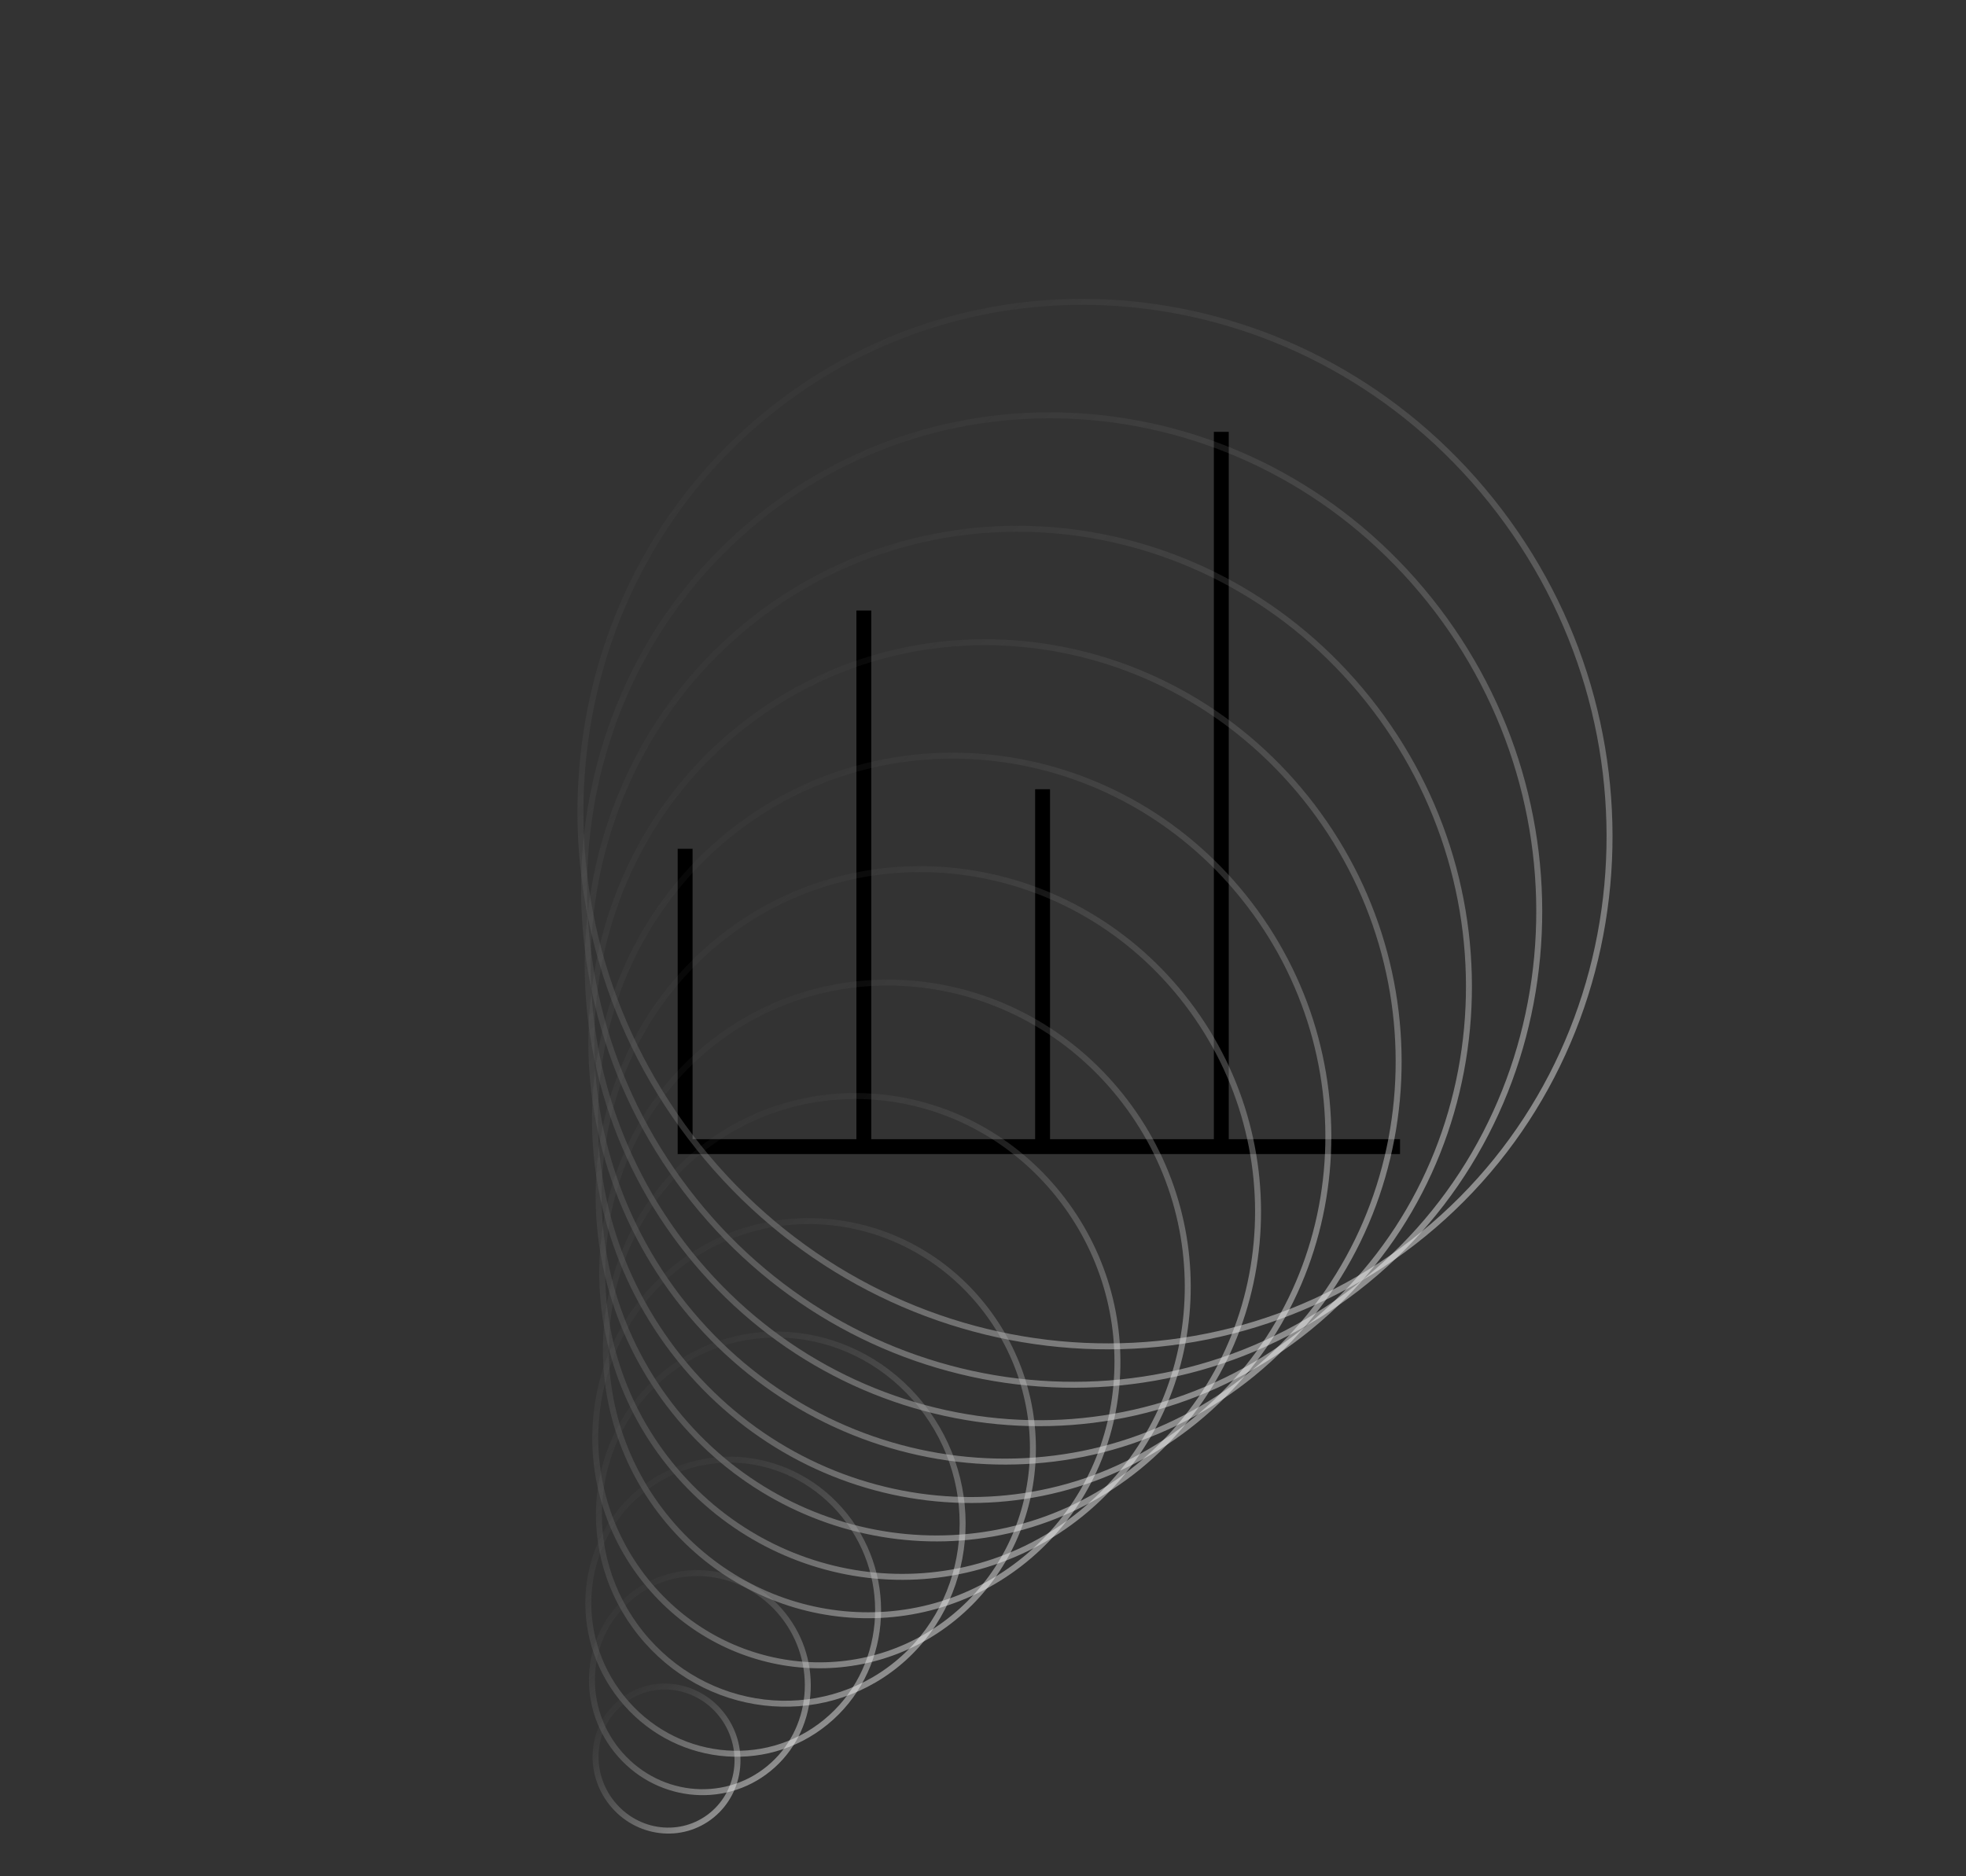 <svg width="132" height="126" viewBox="0 0 132 126" fill="none" xmlns="http://www.w3.org/2000/svg">
<rect x="0" y="0" width="132" height="126" fill="#333333" stroke="none"/>
<path d="M94 77H46V57" stroke="black"/>
<path d="M58 41V77" stroke="black"/>
<path d="M70 53V77" stroke="black"/>
<path d="M82 29V77" stroke="black"/>
<path d="M100.117 33.617C112.296 48.826 110.252 70.878 95.567 82.873C80.881 94.868 59.101 92.276 46.922 77.067C34.742 61.858 36.786 39.806 51.472 27.811C66.157 15.816 87.937 18.409 100.117 33.617Z" stroke="url(#paint0_linear_209_300)" stroke-opacity="0.45" stroke-width="0.4"/>
<path d="M95.968 40.277C107.273 54.394 105.375 74.861 91.745 85.995C78.115 97.128 57.9 94.722 46.595 80.605C35.29 66.489 37.187 46.021 50.818 34.888C64.448 23.755 84.663 26.161 95.968 40.277Z" stroke="url(#paint1_linear_209_300)" stroke-opacity="0.45" stroke-width="0.4"/>
<path d="M91.819 46.938C102.249 59.962 100.498 78.845 87.923 89.117C75.348 99.388 56.698 97.168 46.267 84.144C35.837 71.12 37.588 52.237 50.163 41.965C62.738 31.694 81.388 33.913 91.819 46.938Z" stroke="url(#paint2_linear_209_300)" stroke-opacity="0.45" stroke-width="0.4"/>
<path d="M87.67 53.597C97.225 65.529 95.621 82.829 84.101 92.238C72.582 101.647 55.496 99.614 45.94 87.682C36.385 75.75 37.989 58.451 49.509 49.042C61.028 39.633 78.114 41.665 87.67 53.597Z" stroke="url(#paint3_linear_209_300)" stroke-opacity="0.45" stroke-width="0.4"/>
<path d="M83.521 60.258C92.202 71.098 90.744 86.812 80.279 95.359C69.815 103.907 54.294 102.061 45.613 91.221C36.932 80.381 38.391 64.666 48.855 56.119C59.319 47.572 74.84 49.418 83.521 60.258Z" stroke="url(#paint4_linear_209_300)" stroke-opacity="0.45" stroke-width="0.4"/>
<path d="M79.372 66.918C87.178 76.665 85.867 90.796 76.458 98.481C67.049 106.166 53.092 104.507 45.286 94.759C37.48 85.012 38.792 70.881 48.2 63.196C57.609 55.511 71.566 57.17 79.372 66.918Z" stroke="url(#paint5_linear_209_300)" stroke-opacity="0.45" stroke-width="0.4"/>
<path d="M75.223 73.578C82.155 82.233 80.99 94.779 72.636 101.603C64.283 108.426 51.891 106.953 44.959 98.298C38.027 89.642 39.193 77.096 47.546 70.273C55.9 63.45 68.292 64.922 75.223 73.578Z" stroke="url(#paint6_linear_209_300)" stroke-opacity="0.45" stroke-width="0.4"/>
<path d="M71.074 80.238C77.131 87.801 76.112 98.763 68.814 104.724C61.516 110.685 50.689 109.399 44.632 101.836C38.575 94.273 39.594 83.311 46.892 77.35C54.19 71.388 65.018 72.674 71.074 80.238Z" stroke="url(#paint7_linear_209_300)" stroke-opacity="0.45" stroke-width="0.4"/>
<path d="M65.97 87.678C71.152 94.149 70.28 103.527 64.037 108.626C57.794 113.725 48.532 112.626 43.349 106.155C38.167 99.684 39.039 90.306 45.282 85.207C51.525 80.108 60.788 81.207 65.97 87.678Z" stroke="url(#paint8_linear_209_300)" stroke-opacity="0.45" stroke-width="0.4"/>
<path d="M61.821 94.338C66.129 99.717 65.403 107.511 60.215 111.748C55.028 115.985 47.33 115.072 43.022 109.693C38.715 104.314 39.44 96.521 44.628 92.284C49.815 88.047 57.514 88.959 61.821 94.338Z" stroke="url(#paint9_linear_209_300)" stroke-opacity="0.45" stroke-width="0.4"/>
<path d="M56.717 101.779C60.15 106.065 59.57 112.275 55.438 115.65C51.306 119.025 45.172 118.299 41.739 114.012C38.307 109.725 38.886 103.516 43.018 100.141C47.15 96.766 53.284 97.492 56.717 101.779Z" stroke="url(#paint10_linear_209_300)" stroke-opacity="0.45" stroke-width="0.4"/>
<path d="M52.568 108.439C55.126 111.633 54.693 116.259 51.616 118.772C48.54 121.285 43.97 120.745 41.412 117.551C38.854 114.356 39.287 109.731 42.364 107.218C45.441 104.705 50.01 105.245 52.568 108.439Z" stroke="url(#paint11_linear_209_300)" stroke-opacity="0.45" stroke-width="0.4"/>
<path d="M48.419 115.099C50.102 117.201 49.816 120.242 47.795 121.893C45.773 123.544 42.769 123.191 41.085 121.089C39.402 118.987 39.688 115.946 41.71 114.295C43.731 112.644 46.736 112.997 48.419 115.099Z" stroke="url(#paint12_linear_209_300)" stroke-opacity="0.45" stroke-width="0.4"/>
<defs>
<linearGradient id="paint0_linear_209_300" x1="51.347" y1="27.655" x2="96.222" y2="82.596" gradientUnits="userSpaceOnUse">
<stop stop-color="#5E5E5E" stop-opacity="0.18"/>
<stop offset="1" stop-color="white"/>
</linearGradient>
<linearGradient id="paint1_linear_209_300" x1="50.693" y1="34.732" x2="92.362" y2="85.748" gradientUnits="userSpaceOnUse">
<stop stop-color="#5E5E5E" stop-opacity="0.18"/>
<stop offset="1" stop-color="white"/>
</linearGradient>
<linearGradient id="paint2_linear_209_300" x1="50.038" y1="41.809" x2="88.503" y2="88.901" gradientUnits="userSpaceOnUse">
<stop stop-color="#5E5E5E" stop-opacity="0.18"/>
<stop offset="1" stop-color="white"/>
</linearGradient>
<linearGradient id="paint3_linear_209_300" x1="49.384" y1="48.886" x2="84.643" y2="92.053" gradientUnits="userSpaceOnUse">
<stop stop-color="#5E5E5E" stop-opacity="0.18"/>
<stop offset="1" stop-color="white"/>
</linearGradient>
<linearGradient id="paint4_linear_209_300" x1="48.73" y1="55.963" x2="80.784" y2="95.206" gradientUnits="userSpaceOnUse">
<stop stop-color="#5E5E5E" stop-opacity="0.18"/>
<stop offset="1" stop-color="white"/>
</linearGradient>
<linearGradient id="paint5_linear_209_300" x1="48.075" y1="63.04" x2="76.924" y2="98.359" gradientUnits="userSpaceOnUse">
<stop stop-color="#5E5E5E" stop-opacity="0.18"/>
<stop offset="1" stop-color="white"/>
</linearGradient>
<linearGradient id="paint6_linear_209_300" x1="47.421" y1="70.117" x2="73.064" y2="101.511" gradientUnits="userSpaceOnUse">
<stop stop-color="#5E5E5E" stop-opacity="0.18"/>
<stop offset="1" stop-color="white"/>
</linearGradient>
<linearGradient id="paint7_linear_209_300" x1="46.767" y1="77.194" x2="69.205" y2="104.664" gradientUnits="userSpaceOnUse">
<stop stop-color="#5E5E5E" stop-opacity="0.18"/>
<stop offset="1" stop-color="white"/>
</linearGradient>
<linearGradient id="paint8_linear_209_300" x1="45.157" y1="85.051" x2="64.389" y2="108.597" gradientUnits="userSpaceOnUse">
<stop stop-color="#5E5E5E" stop-opacity="0.18"/>
<stop offset="1" stop-color="white"/>
</linearGradient>
<linearGradient id="paint9_linear_209_300" x1="44.503" y1="92.128" x2="60.53" y2="111.749" gradientUnits="userSpaceOnUse">
<stop stop-color="#5E5E5E" stop-opacity="0.18"/>
<stop offset="1" stop-color="white"/>
</linearGradient>
<linearGradient id="paint10_linear_209_300" x1="42.893" y1="99.985" x2="55.715" y2="115.682" gradientUnits="userSpaceOnUse">
<stop stop-color="#5E5E5E" stop-opacity="0.18"/>
<stop offset="1" stop-color="white"/>
</linearGradient>
<linearGradient id="paint11_linear_209_300" x1="42.239" y1="107.062" x2="51.855" y2="118.835" gradientUnits="userSpaceOnUse">
<stop stop-color="#5E5E5E" stop-opacity="0.18"/>
<stop offset="1" stop-color="white"/>
</linearGradient>
<linearGradient id="paint12_linear_209_300" x1="41.585" y1="114.139" x2="47.995" y2="121.987" gradientUnits="userSpaceOnUse">
<stop stop-color="#5E5E5E" stop-opacity="0.18"/>
<stop offset="1" stop-color="white"/>
</linearGradient>
</defs>
</svg>

